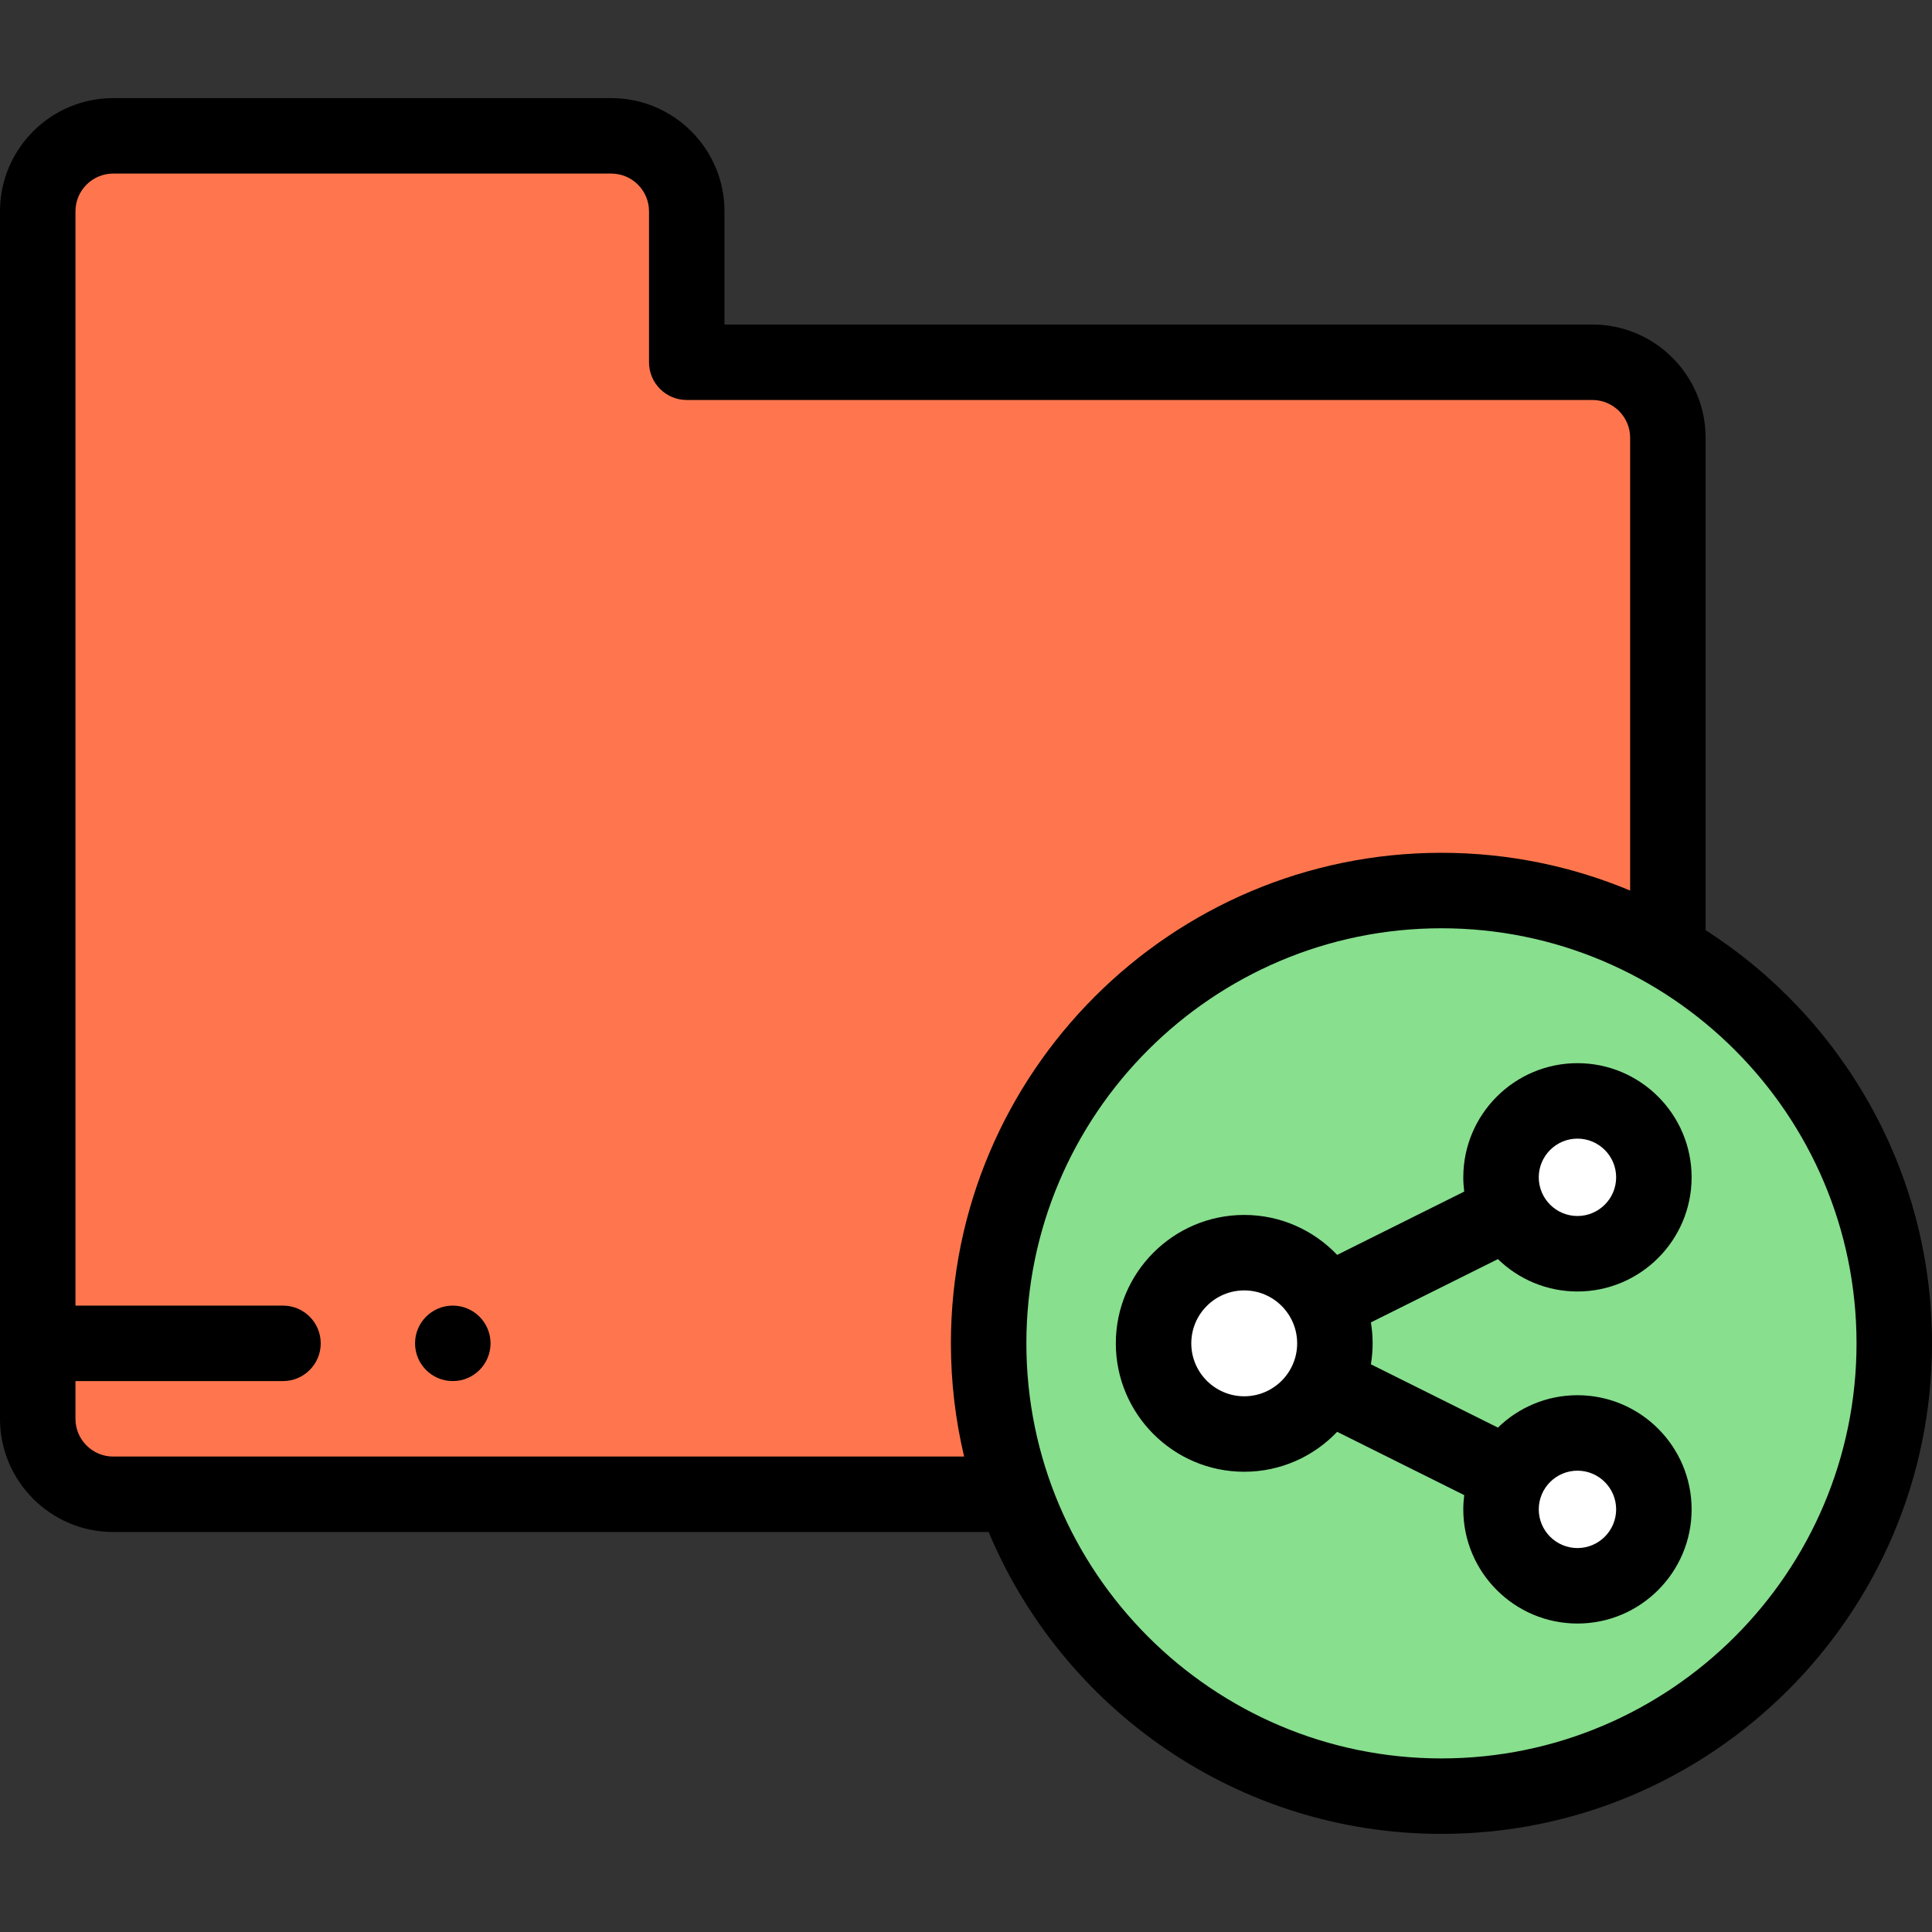 <svg id="Layer_1" enable-background="new 0 0 512.002 512.002" height="512" viewBox="0 0 512.002 512.002" width="512" xmlns="http://www.w3.org/2000/svg"><rect x="0" y="0" width="512.002" height="512.002" fill="#333333" stroke="none"/><g><g clip-rule="evenodd" fill-rule="evenodd"><path d="m30 396.003h238.83c-4.422-12.512-6.829-25.975-6.829-40.001 0-66.274 53.726-120 120-120 21.858 0 42.351 5.844 60.002 16.055v-136.055c0-10.998-9-20-20-20h-240.009v-40.002c0-10.996-9-20-20-20h-131.994c-11 0-20 9-20 20v320.003c0 11 9.002 20 20 20z" fill="#ff764e"/><path d="m382.001 236.001c-66.274 0-120 53.726-120 120 0 14.026 2.406 27.49 6.829 40.001 16.474 46.607 60.923 79.999 113.171 79.999 66.274 0 120-53.726 120-120 0-44.416-24.131-83.196-59.998-103.945-17.65-10.211-38.144-16.055-60.002-16.055zm17.911 154.965c3.32-6.652 10.193-11.22 18.132-11.22 11.186 0 20.253 9.068 20.253 20.253 0 11.186-9.068 20.253-20.253 20.253s-20.253-9.067-20.253-20.253c-.001-3.245.763-6.313 2.121-9.033zm0-69.929c-1.358-2.72-2.121-5.788-2.121-9.034 0-11.185 9.068-20.253 20.253-20.253 11.186 0 20.253 9.068 20.253 20.253 0 11.186-9.068 20.253-20.253 20.253-7.94 0-14.812-4.568-18.132-11.219zm-70.177 10.935c9.419 0 17.573 5.42 21.512 13.311 1.611 3.227 2.517 6.867 2.517 10.718s-.906 7.491-2.517 10.717c-3.939 7.891-12.093 13.311-21.512 13.311-13.271 0-24.029-10.758-24.029-24.029-.001-13.27 10.757-24.028 24.029-24.028z" fill="#88df8e"/><g fill="#fff"><path d="m329.735 331.972c-13.271 0-24.029 10.758-24.029 24.029s10.758 24.029 24.029 24.029c9.419 0 17.573-5.42 21.512-13.311 1.611-3.227 2.517-6.866 2.517-10.717s-.906-7.491-2.517-10.718c-3.939-7.892-12.093-13.312-21.512-13.312z"/><path d="m397.79 312.003c0 3.246.764 6.314 2.121 9.034 3.32 6.651 10.193 11.219 18.132 11.219 11.186 0 20.253-9.067 20.253-20.253 0-11.185-9.068-20.253-20.253-20.253s-20.253 9.068-20.253 20.253z"/><path d="m418.044 379.747c-7.939 0-14.812 4.568-18.132 11.22-1.358 2.719-2.121 5.787-2.121 9.034 0 11.186 9.068 20.253 20.253 20.253 11.186 0 20.253-9.067 20.253-20.253 0-11.187-9.068-20.254-20.253-20.254z"/></g></g><g><path d="m418.044 342.257c16.682 0 30.253-13.572 30.253-30.253s-13.571-30.253-30.253-30.253-30.254 13.572-30.254 30.253c0 1.281.089 2.54.245 3.779l-33.67 16.775c-6.203-6.513-14.947-10.586-24.63-10.586-18.764 0-34.029 15.266-34.029 34.029s15.266 34.029 34.029 34.029c9.683 0 18.427-4.072 24.63-10.585l33.67 16.775c-.155 1.239-.245 2.499-.245 3.779 0 16.682 13.572 30.253 30.254 30.253s30.253-13.571 30.253-30.253-13.571-30.253-30.253-30.253c-8.189 0-15.625 3.276-21.077 8.58l-33.663-16.772c.298-1.808.46-3.662.46-5.553s-.162-3.745-.46-5.553l33.663-16.772c5.452 5.305 12.887 8.581 21.077 8.581zm0 47.489c5.653 0 10.253 4.6 10.253 10.253s-4.6 10.253-10.253 10.253c-5.654 0-10.254-4.6-10.254-10.253s4.6-10.253 10.254-10.253zm-88.31-19.715c-7.735 0-14.029-6.293-14.029-14.029s6.294-14.029 14.029-14.029 14.029 6.293 14.029 14.029-6.293 14.029-14.029 14.029zm88.31-68.281c5.653 0 10.253 4.6 10.253 10.253s-4.6 10.253-10.253 10.253c-5.654 0-10.254-4.6-10.254-10.253s4.6-10.253 10.254-10.253z"/><path d="m452.004 246.5v-130.498c0-16.542-13.458-30-30-30h-230.01v-30.002c0-16.542-13.458-30-30-30h-131.994c-16.542 0-30 13.458-30 30v320.003c0 16.542 13.458 30 30 30h232.007c19.631 46.935 66.021 79.999 119.994 79.999 71.683 0 130.001-58.318 130.001-130 0-45.929-23.941-86.37-59.998-109.502zm-422.004 139.503c-5.514 0-10-4.486-10-10v-10.001h54.996c5.522 0 10-4.477 10-10s-4.478-10-10-10h-54.996v-290.002c0-5.514 4.486-10 10-10h131.994c5.514 0 10 4.486 10 10v40.002c0 5.523 4.478 10 10 10h240.01c5.514 0 10 4.486 10 10v120.006c-15.401-6.442-32.293-10.007-50.003-10.007-71.683 0-130 58.318-130 130 0 10.323 1.216 20.367 3.501 30.001h-225.502zm352.001 79.999c-60.654 0-110-49.346-110-110s49.346-110 110-110 110.001 49.346 110.001 110-49.347 110-110.001 110z"/><path d="m119.993 346.002c-5.522 0-10 4.477-10 10s4.478 10 10 10h.007c5.522 0 9.997-4.477 9.997-10s-4.481-10-10.004-10z"/></g></g></svg>